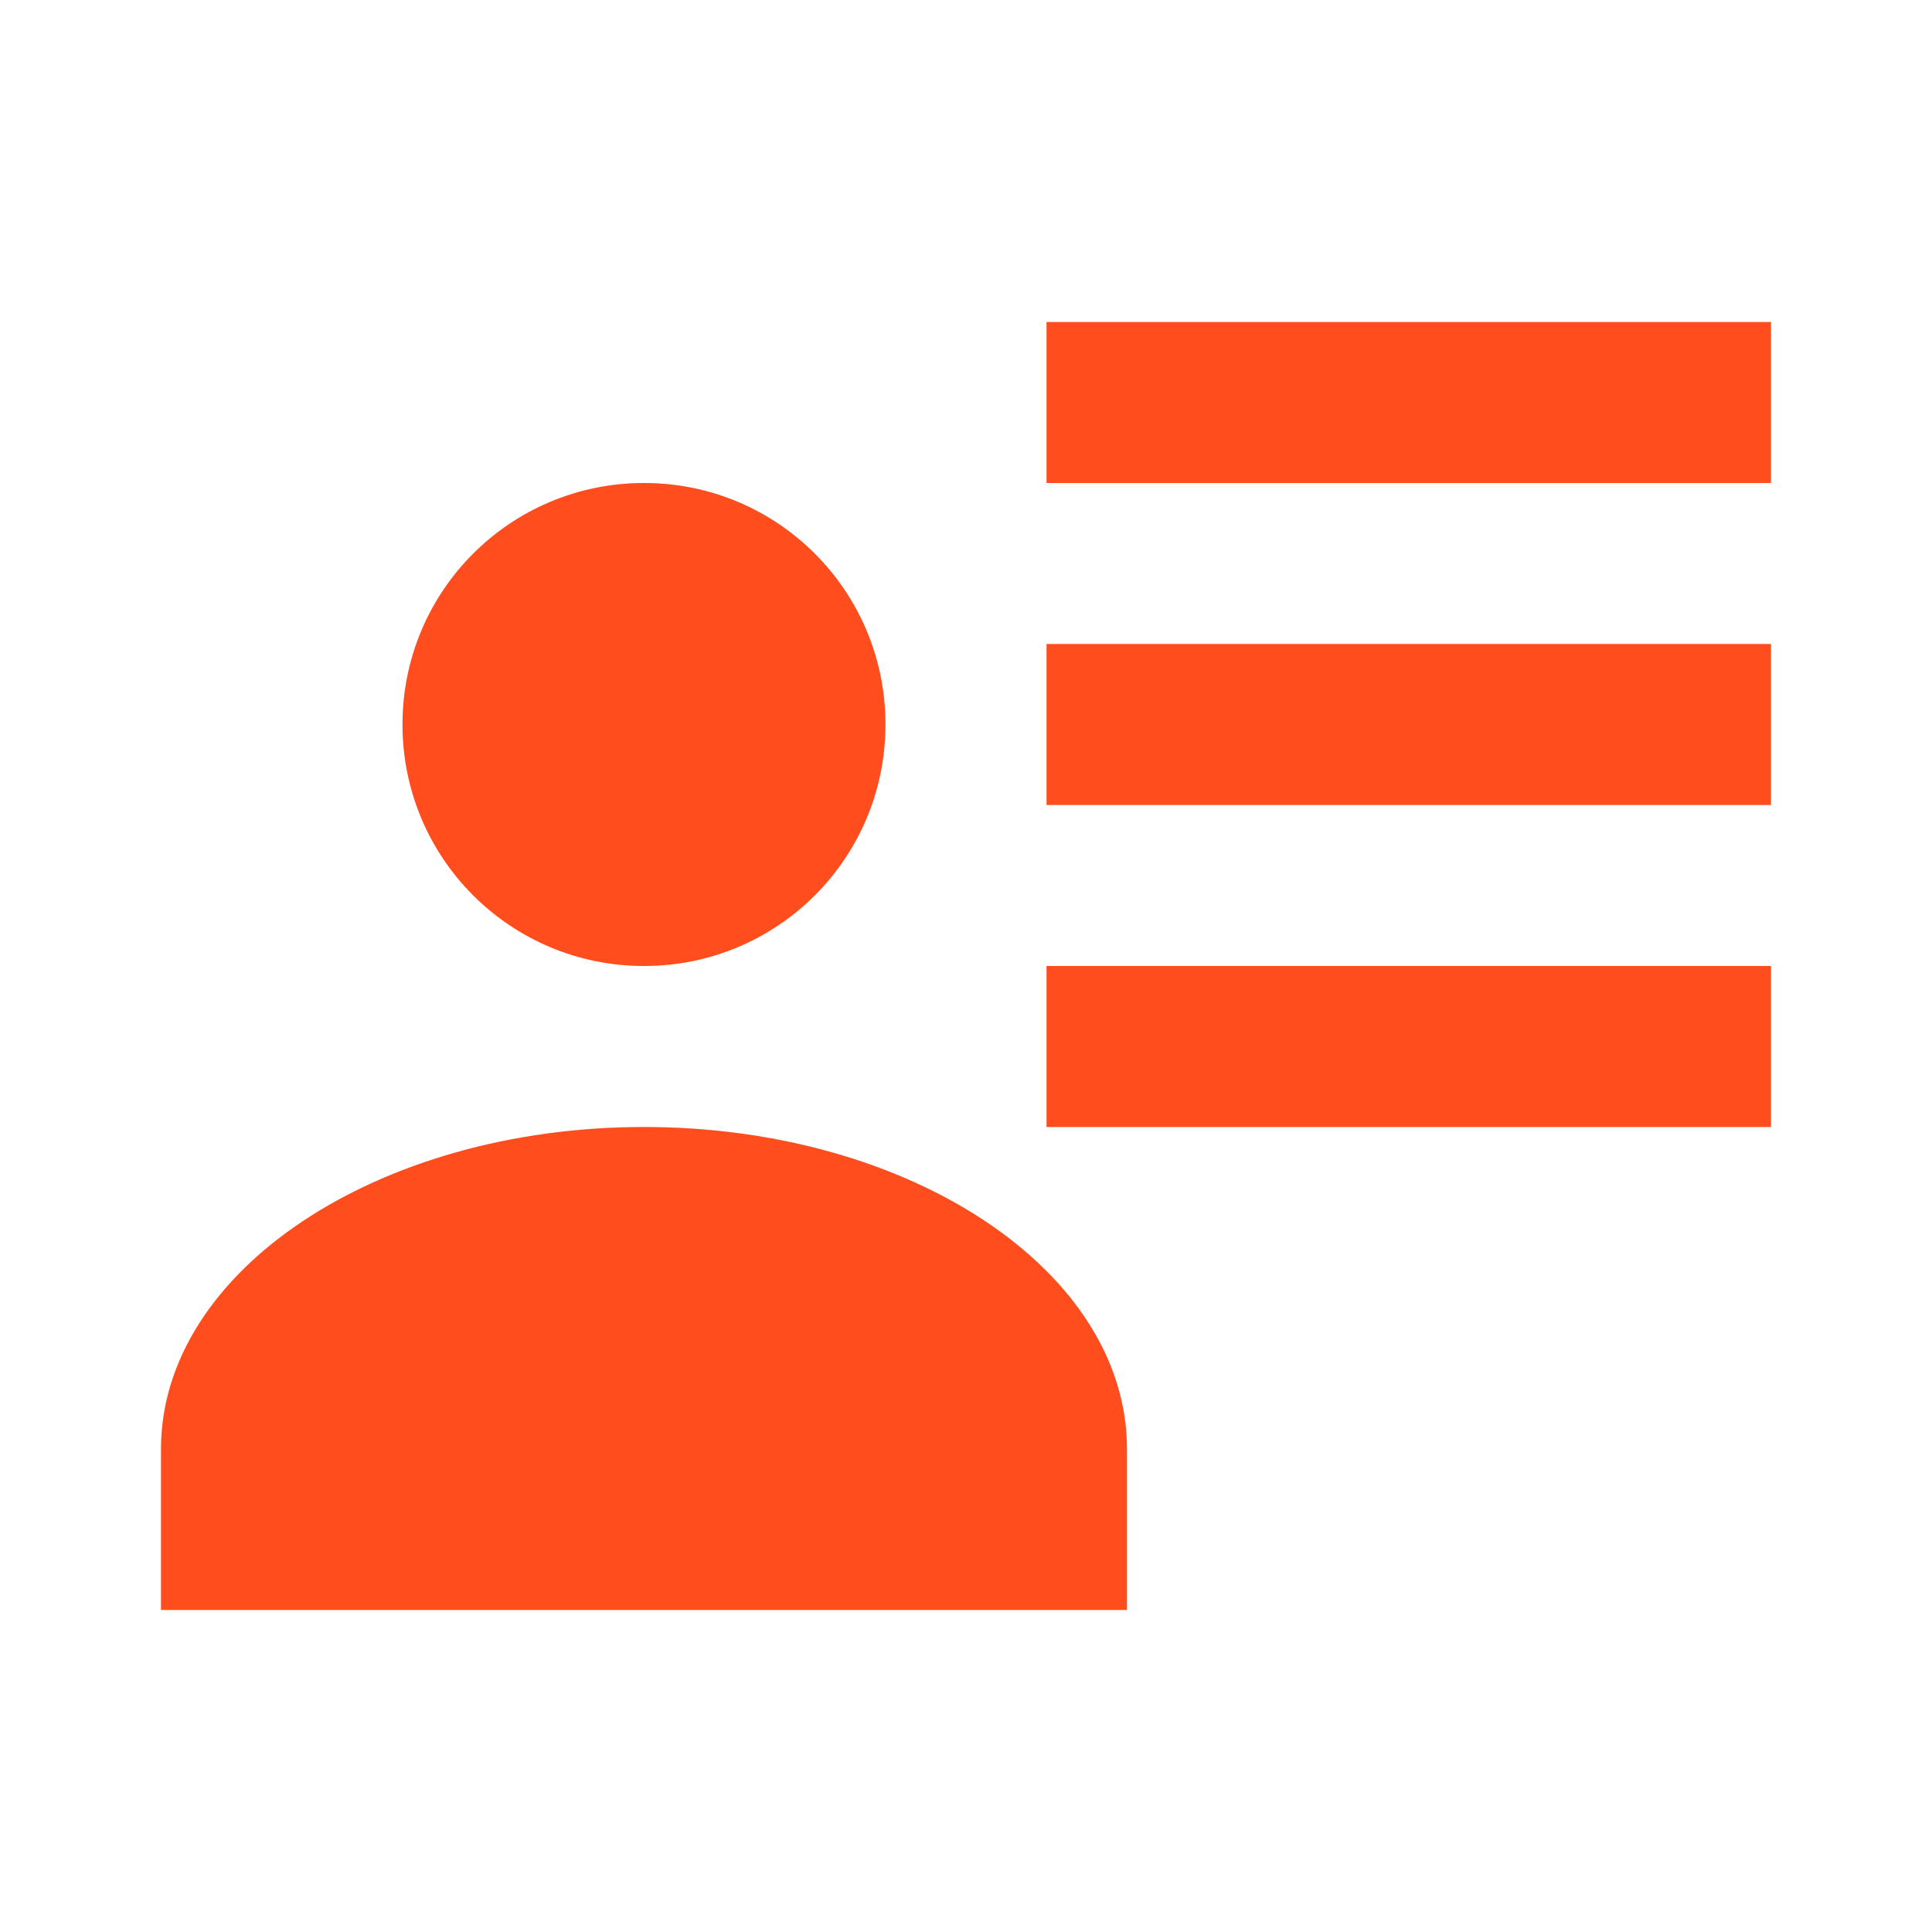 <svg width="40" height="40" viewBox="0 0 40 40" fill="none" xmlns="http://www.w3.org/2000/svg">
<path d="M18.333 15C18.333 17.767 16.1 20 13.333 20C10.567 20 8.333 17.767 8.333 15C8.333 12.233 10.567 10 13.333 10C16.1 10 18.333 12.233 18.333 15ZM23.333 33.333H3.333V30C3.333 26.317 7.817 23.333 13.333 23.333C18.85 23.333 23.333 26.317 23.333 30V33.333ZM36.667 20V23.333H21.667V20H36.667ZM36.667 13.333V16.667H21.667V13.333H36.667ZM36.667 6.667V10H21.667V6.667H36.667Z" fill="#FF4D1E"/>
</svg>
